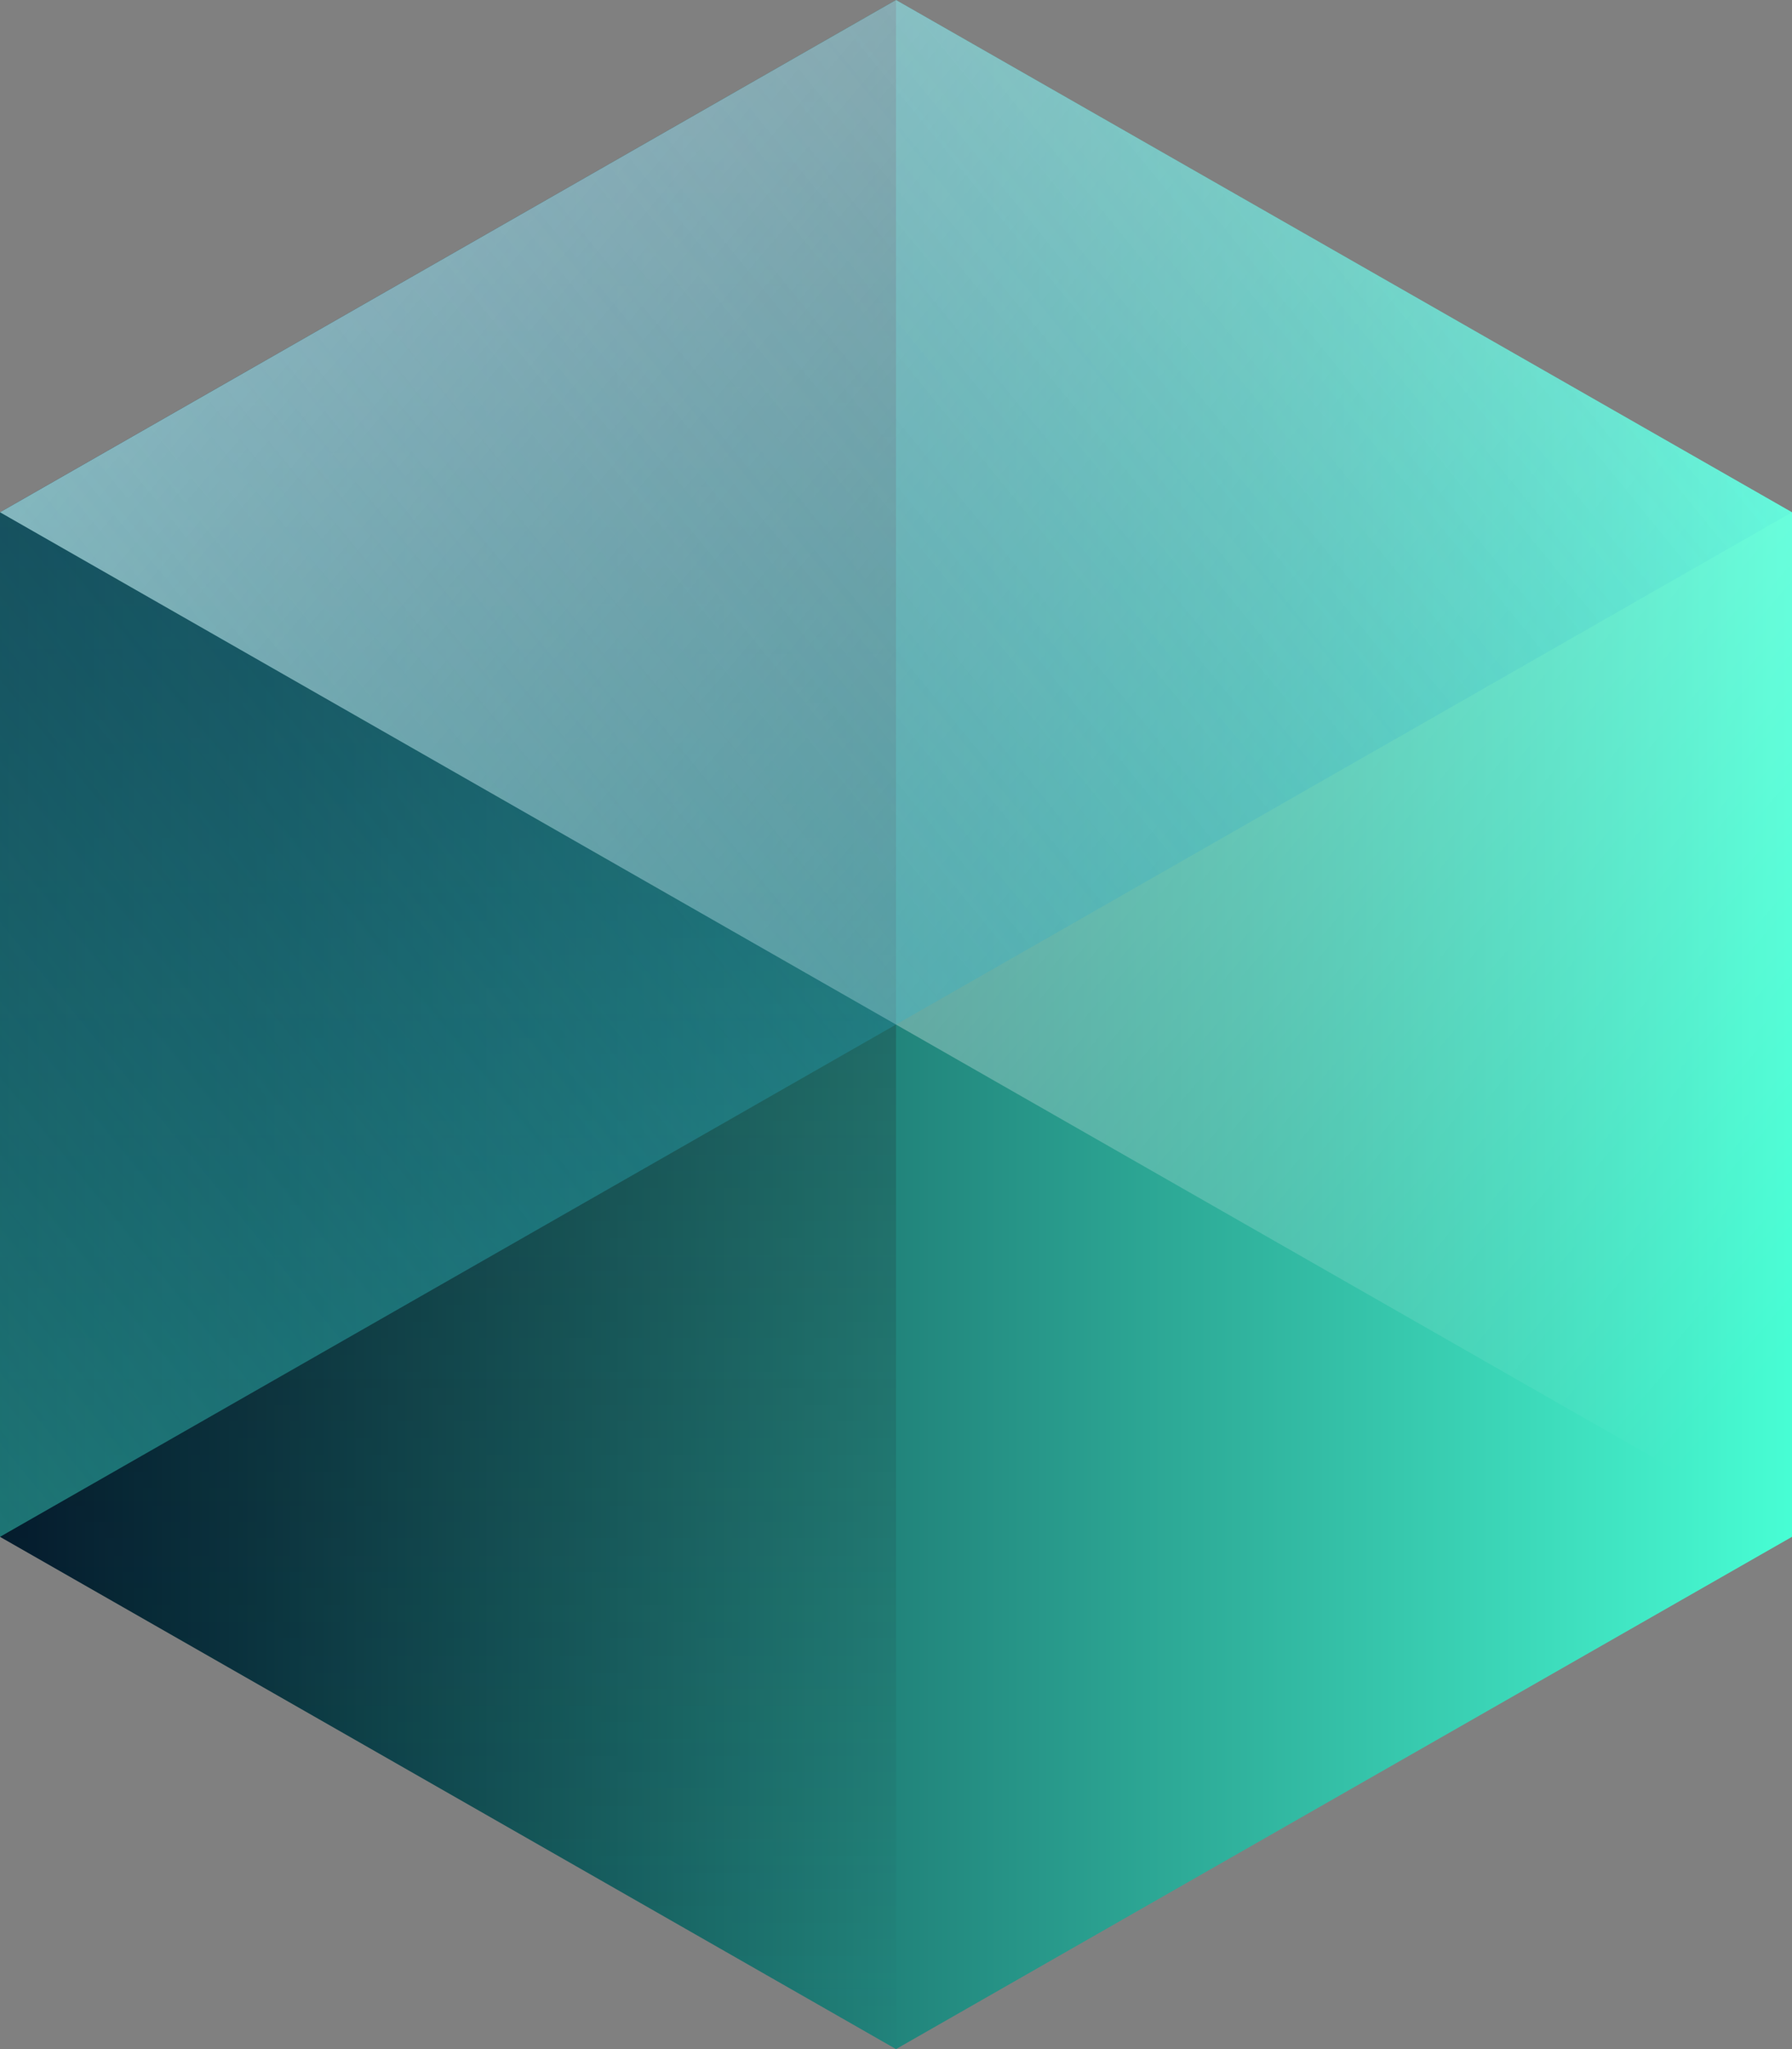 <?xml version="1.0" encoding="utf-8"?>
<!-- Generator: Adobe Illustrator 25.3.1, SVG Export Plug-In . SVG Version: 6.00 Build 0)  -->
<svg version="1.1" id="Layer_1" xmlns="http://www.w3.org/2000/svg" xmlns:xlink="http://www.w3.org/1999/xlink" x="0px" y="0px"
	 viewBox="0 0 28 32" style="enable-background:new 0 0 28 32;" xml:space="preserve">
<rect x="0" y="0" width="28" height="32" fill="#808080" stroke="none"/>
<style type="text/css">
	.st0{fill-rule:evenodd;clip-rule:evenodd;fill:url(#SVGID_1_);}
	.st1{fill-rule:evenodd;clip-rule:evenodd;fill:url(#SVGID_2_);}
	.st2{fill-rule:evenodd;clip-rule:evenodd;fill:url(#SVGID_3_);}
	.st3{fill-rule:evenodd;clip-rule:evenodd;fill:url(#SVGID_4_);fill-opacity:0.48;}
</style>
<g>
	
		<linearGradient id="SVGID_1_" gradientUnits="userSpaceOnUse" x1="-469.406" y1="534.321" x2="-469.406" y2="533.321" gradientTransform="matrix(1.959435e-15 32 28 -1.714506e-15 -14933 15037)">
		<stop  offset="0" style="stop-color:#48FFD5"/>
		<stop  offset="6.601655e-02" style="stop-color:#43EEC9"/>
		<stop  offset="0.531" style="stop-color:#1F7D76"/>
		<stop  offset="0.852" style="stop-color:#093641"/>
		<stop  offset="1" style="stop-color:#001A2D"/>
	</linearGradient>
	<path class="st0" d="M28,8L14,0L0,8v16l14,8l14-8V8z"/>
	
		<linearGradient id="SVGID_2_" gradientUnits="userSpaceOnUse" x1="-449.857" y1="501.906" x2="-449.857" y2="500.906" gradientTransform="matrix(14 0 0 -32 6305 16061)">
		<stop  offset="0" style="stop-color:#1F232A;stop-opacity:0.48"/>
		<stop  offset="1" style="stop-color:#1F2329;stop-opacity:0"/>
	</linearGradient>
	<path class="st1" d="M14,0v32L0,24V8L14,0z"/>
	
		<linearGradient id="SVGID_3_" gradientUnits="userSpaceOnUse" x1="-466.596" y1="496.125" x2="-467.505" y2="496.775" gradientTransform="matrix(28 0 0 -24 13095 11925)">
		<stop  offset="0" style="stop-color:#FFFFFF;stop-opacity:0"/>
		<stop  offset="1" style="stop-color:#FFFFFF;stop-opacity:0.64"/>
	</linearGradient>
	<path class="st2" d="M28,24L0,8l14-8l14,8V24z"/>
	
		<linearGradient id="SVGID_4_" gradientUnits="userSpaceOnUse" x1="-467.978" y1="495.975" x2="-466.738" y2="496.824" gradientTransform="matrix(28 0 0 -23.978 13095 11913.626)">
		<stop  offset="0" style="stop-color:#48FFD5"/>
		<stop  offset="1" style="stop-color:#0270D7;stop-opacity:0"/>
	</linearGradient>
	<path class="st3" d="M28,8L0,24V8l14-8L28,8z"/>
</g>
</svg>
